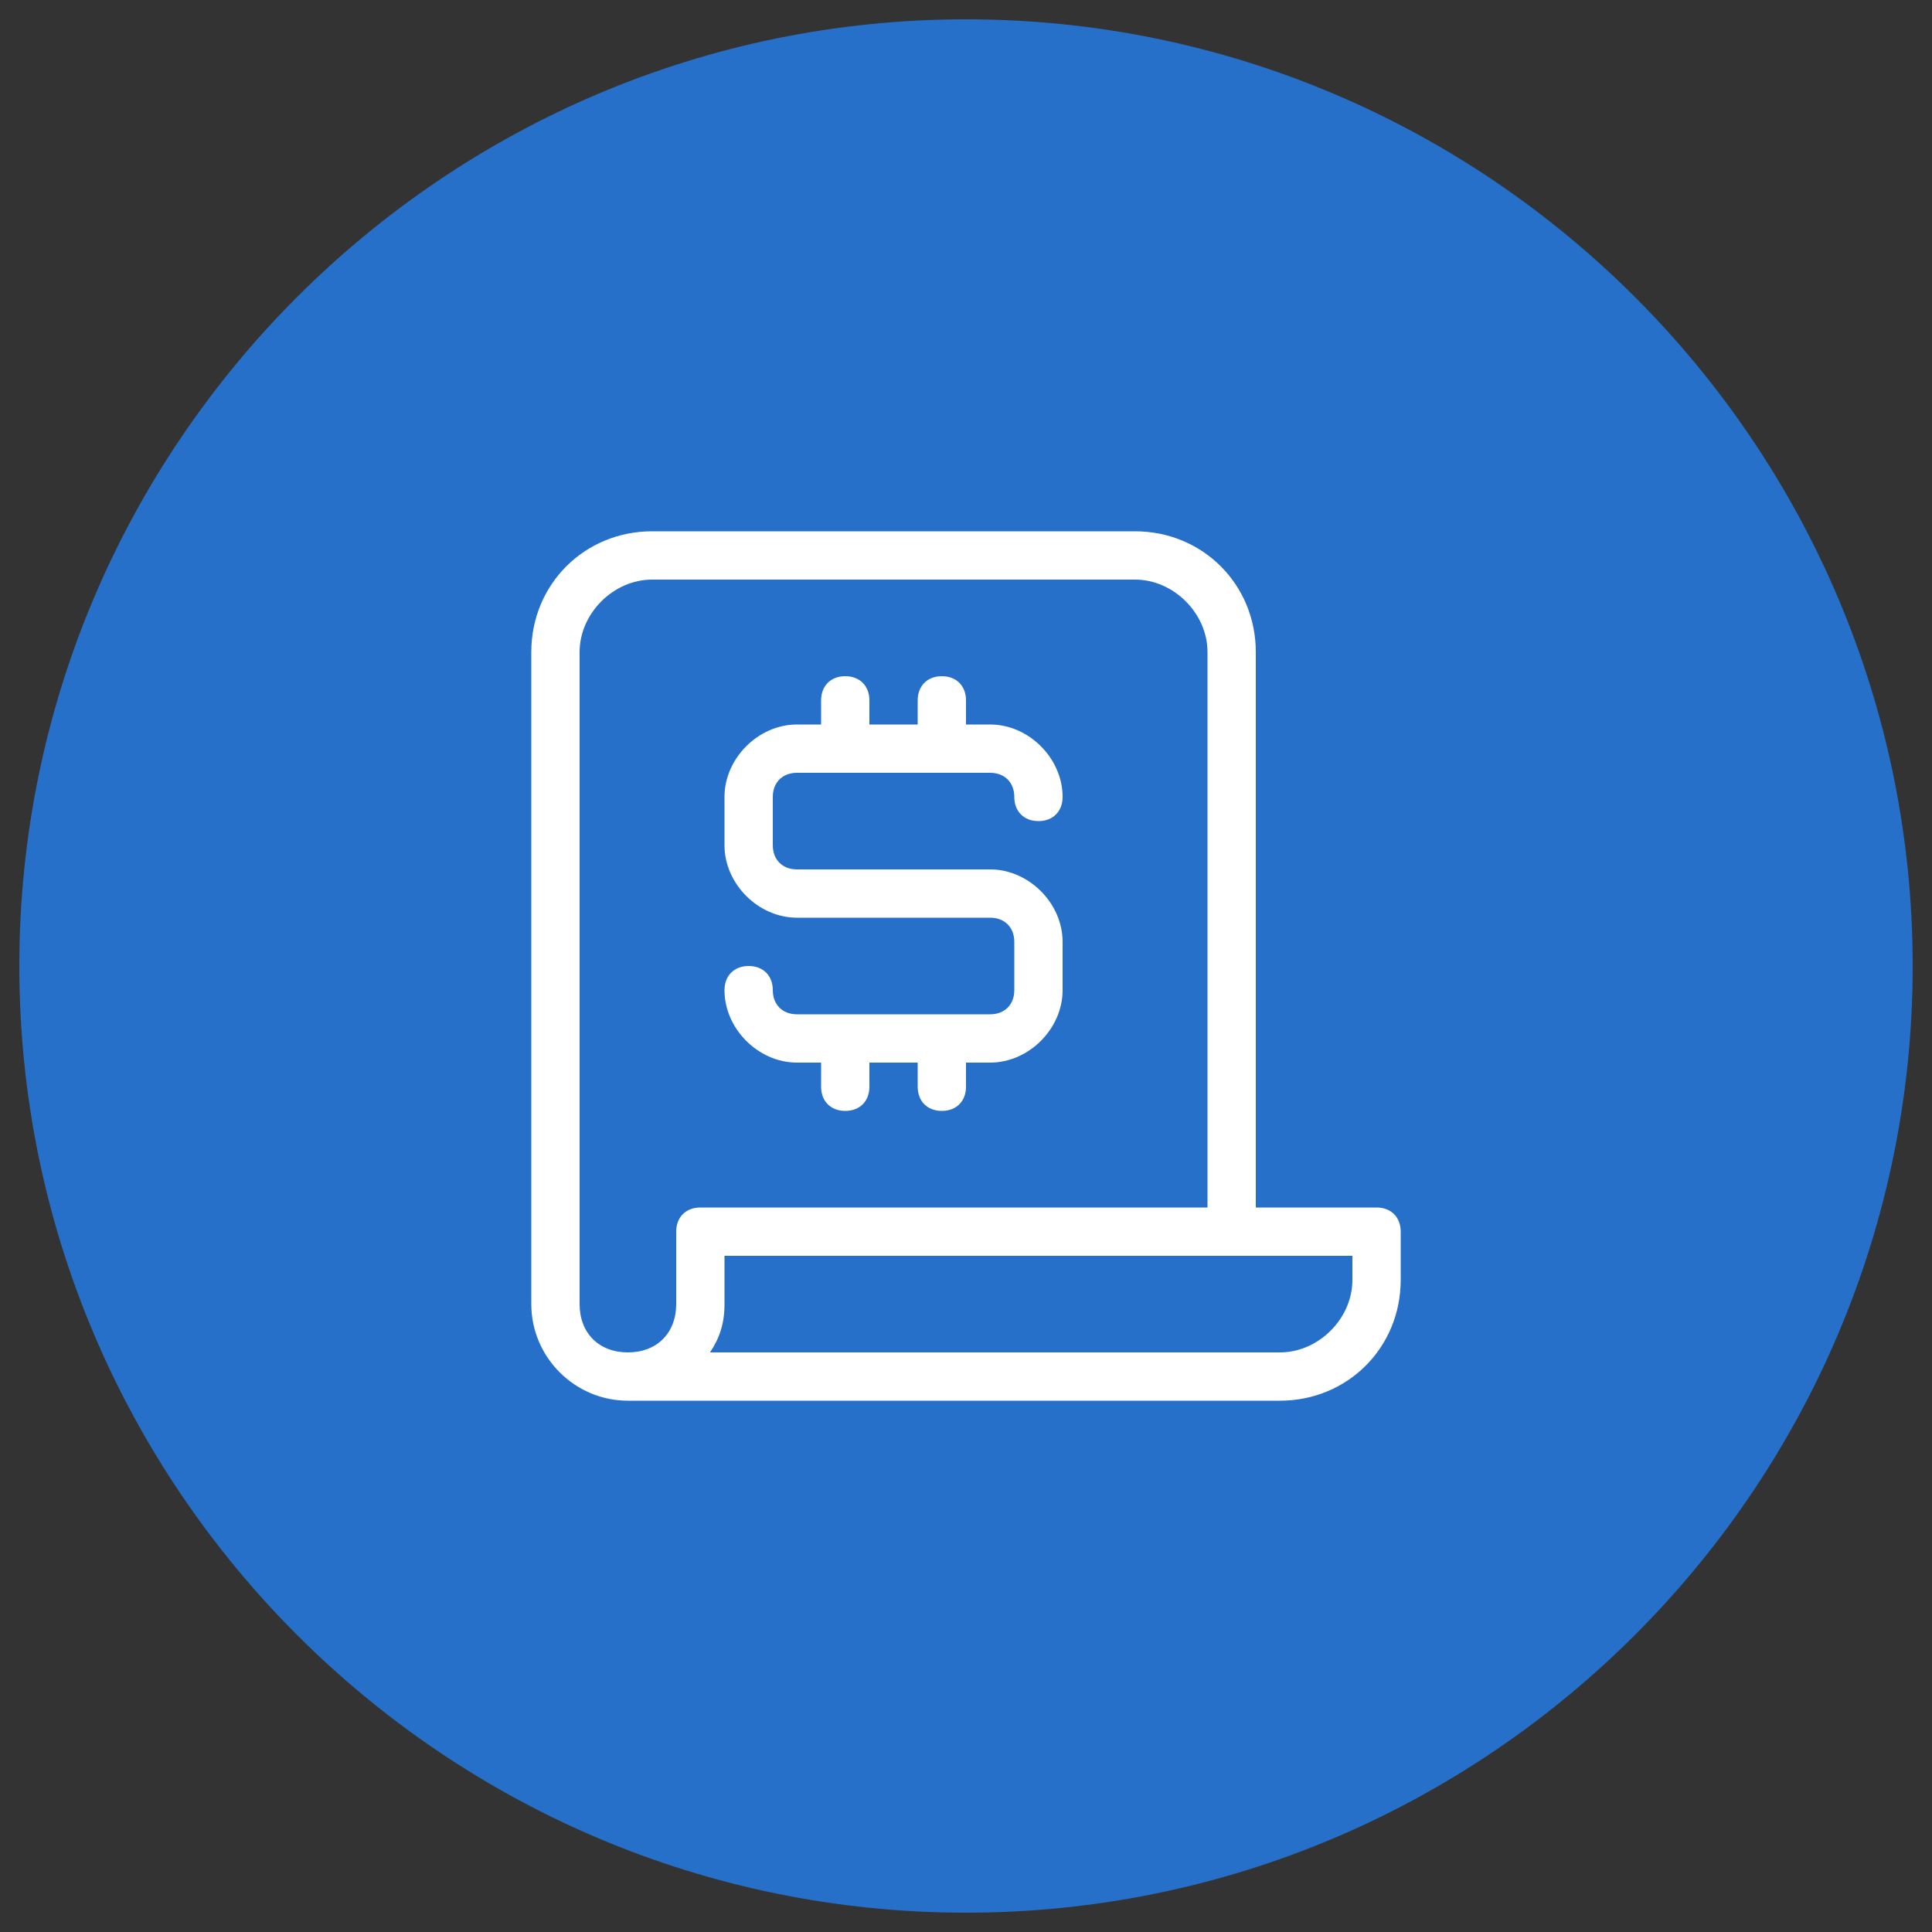 <?xml version="1.0" encoding="utf-8"?>
<!-- Generator: Adobe Illustrator 25.2.0, SVG Export Plug-In . SVG Version: 6.00 Build 0)  -->
<svg version="1.1" id="Capa_1" xmlns="http://www.w3.org/2000/svg" xmlns:xlink="http://www.w3.org/1999/xlink" x="0px" y="0px"
	 viewBox="0 0 40 40" style="enable-background:new 0 0 40 40;" xml:space="preserve">
<rect x="0" y="0" width="40" height="40" fill="#333333" stroke="none"/>
<style type="text/css">
	.st0{clip-path:url(#SVGID_2_);fill:#2670CA;}
	.st1{clip-path:url(#SVGID_2_);fill:#FFFFFF;}
</style>
<g>
	<g>
		<defs>
			<rect id="SVGID_1_" x="0.4" y="0.4" width="39.2" height="39.2"/>
		</defs>
		<clipPath id="SVGID_2_">
			<use xlink:href="#SVGID_1_"  style="overflow:visible;"/>
		</clipPath>
		<path class="st0" d="M20,39.6c10.8,0,19.6-8.8,19.6-19.6C39.6,9.2,30.8,0.4,20,0.4S0.4,9.2,0.4,20C0.4,30.8,9.2,39.6,20,39.6"/>
		<path class="st1" d="M19.5,23c-0.3,0-0.5-0.2-0.5-0.5V22h-1v0.5c0,0.3-0.2,0.5-0.5,0.5c-0.3,0-0.5-0.2-0.5-0.5V22h-0.5
			c-0.8,0-1.5-0.7-1.5-1.5c0-0.3,0.2-0.5,0.5-0.5s0.5,0.2,0.5,0.5c0,0.3,0.2,0.5,0.5,0.5h4c0.3,0,0.5-0.2,0.5-0.5v-1
			c0-0.3-0.2-0.5-0.5-0.5h-4c-0.8,0-1.5-0.7-1.5-1.5v-1c0-0.8,0.7-1.5,1.5-1.5H17v-0.5c0-0.3,0.2-0.5,0.5-0.5c0.3,0,0.5,0.2,0.5,0.5
			V15h1v-0.5c0-0.3,0.2-0.5,0.5-0.5c0.3,0,0.5,0.2,0.5,0.5V15h0.5c0.8,0,1.5,0.7,1.5,1.5c0,0.3-0.2,0.5-0.5,0.5
			c-0.3,0-0.5-0.2-0.5-0.5c0-0.3-0.2-0.5-0.5-0.5h-4c-0.3,0-0.5,0.2-0.5,0.5v1c0,0.3,0.2,0.5,0.5,0.5h4c0.8,0,1.5,0.7,1.5,1.5v1
			c0,0.8-0.7,1.5-1.5,1.5H20v0.5C20,22.8,19.8,23,19.5,23 M13.5,12c-0.8,0-1.5,0.7-1.5,1.5V27c0,0.6,0.4,1,1,1s1-0.4,1-1v-1.5
			c0-0.3,0.2-0.5,0.5-0.5H25V13.5c0-0.8-0.7-1.5-1.5-1.5H13.5z M15,26v1c0,0.4-0.1,0.7-0.3,1h11.8c0.8,0,1.5-0.7,1.5-1.5V26H15z
			 M26.5,29H13c-1.1,0-2-0.9-2-2V13.5c0-1.4,1.1-2.5,2.5-2.5h10c1.4,0,2.5,1.1,2.5,2.5V25h2.5c0.3,0,0.5,0.2,0.5,0.5v1
			C29,27.9,27.9,29,26.5,29"/>
	</g>
</g>
</svg>
